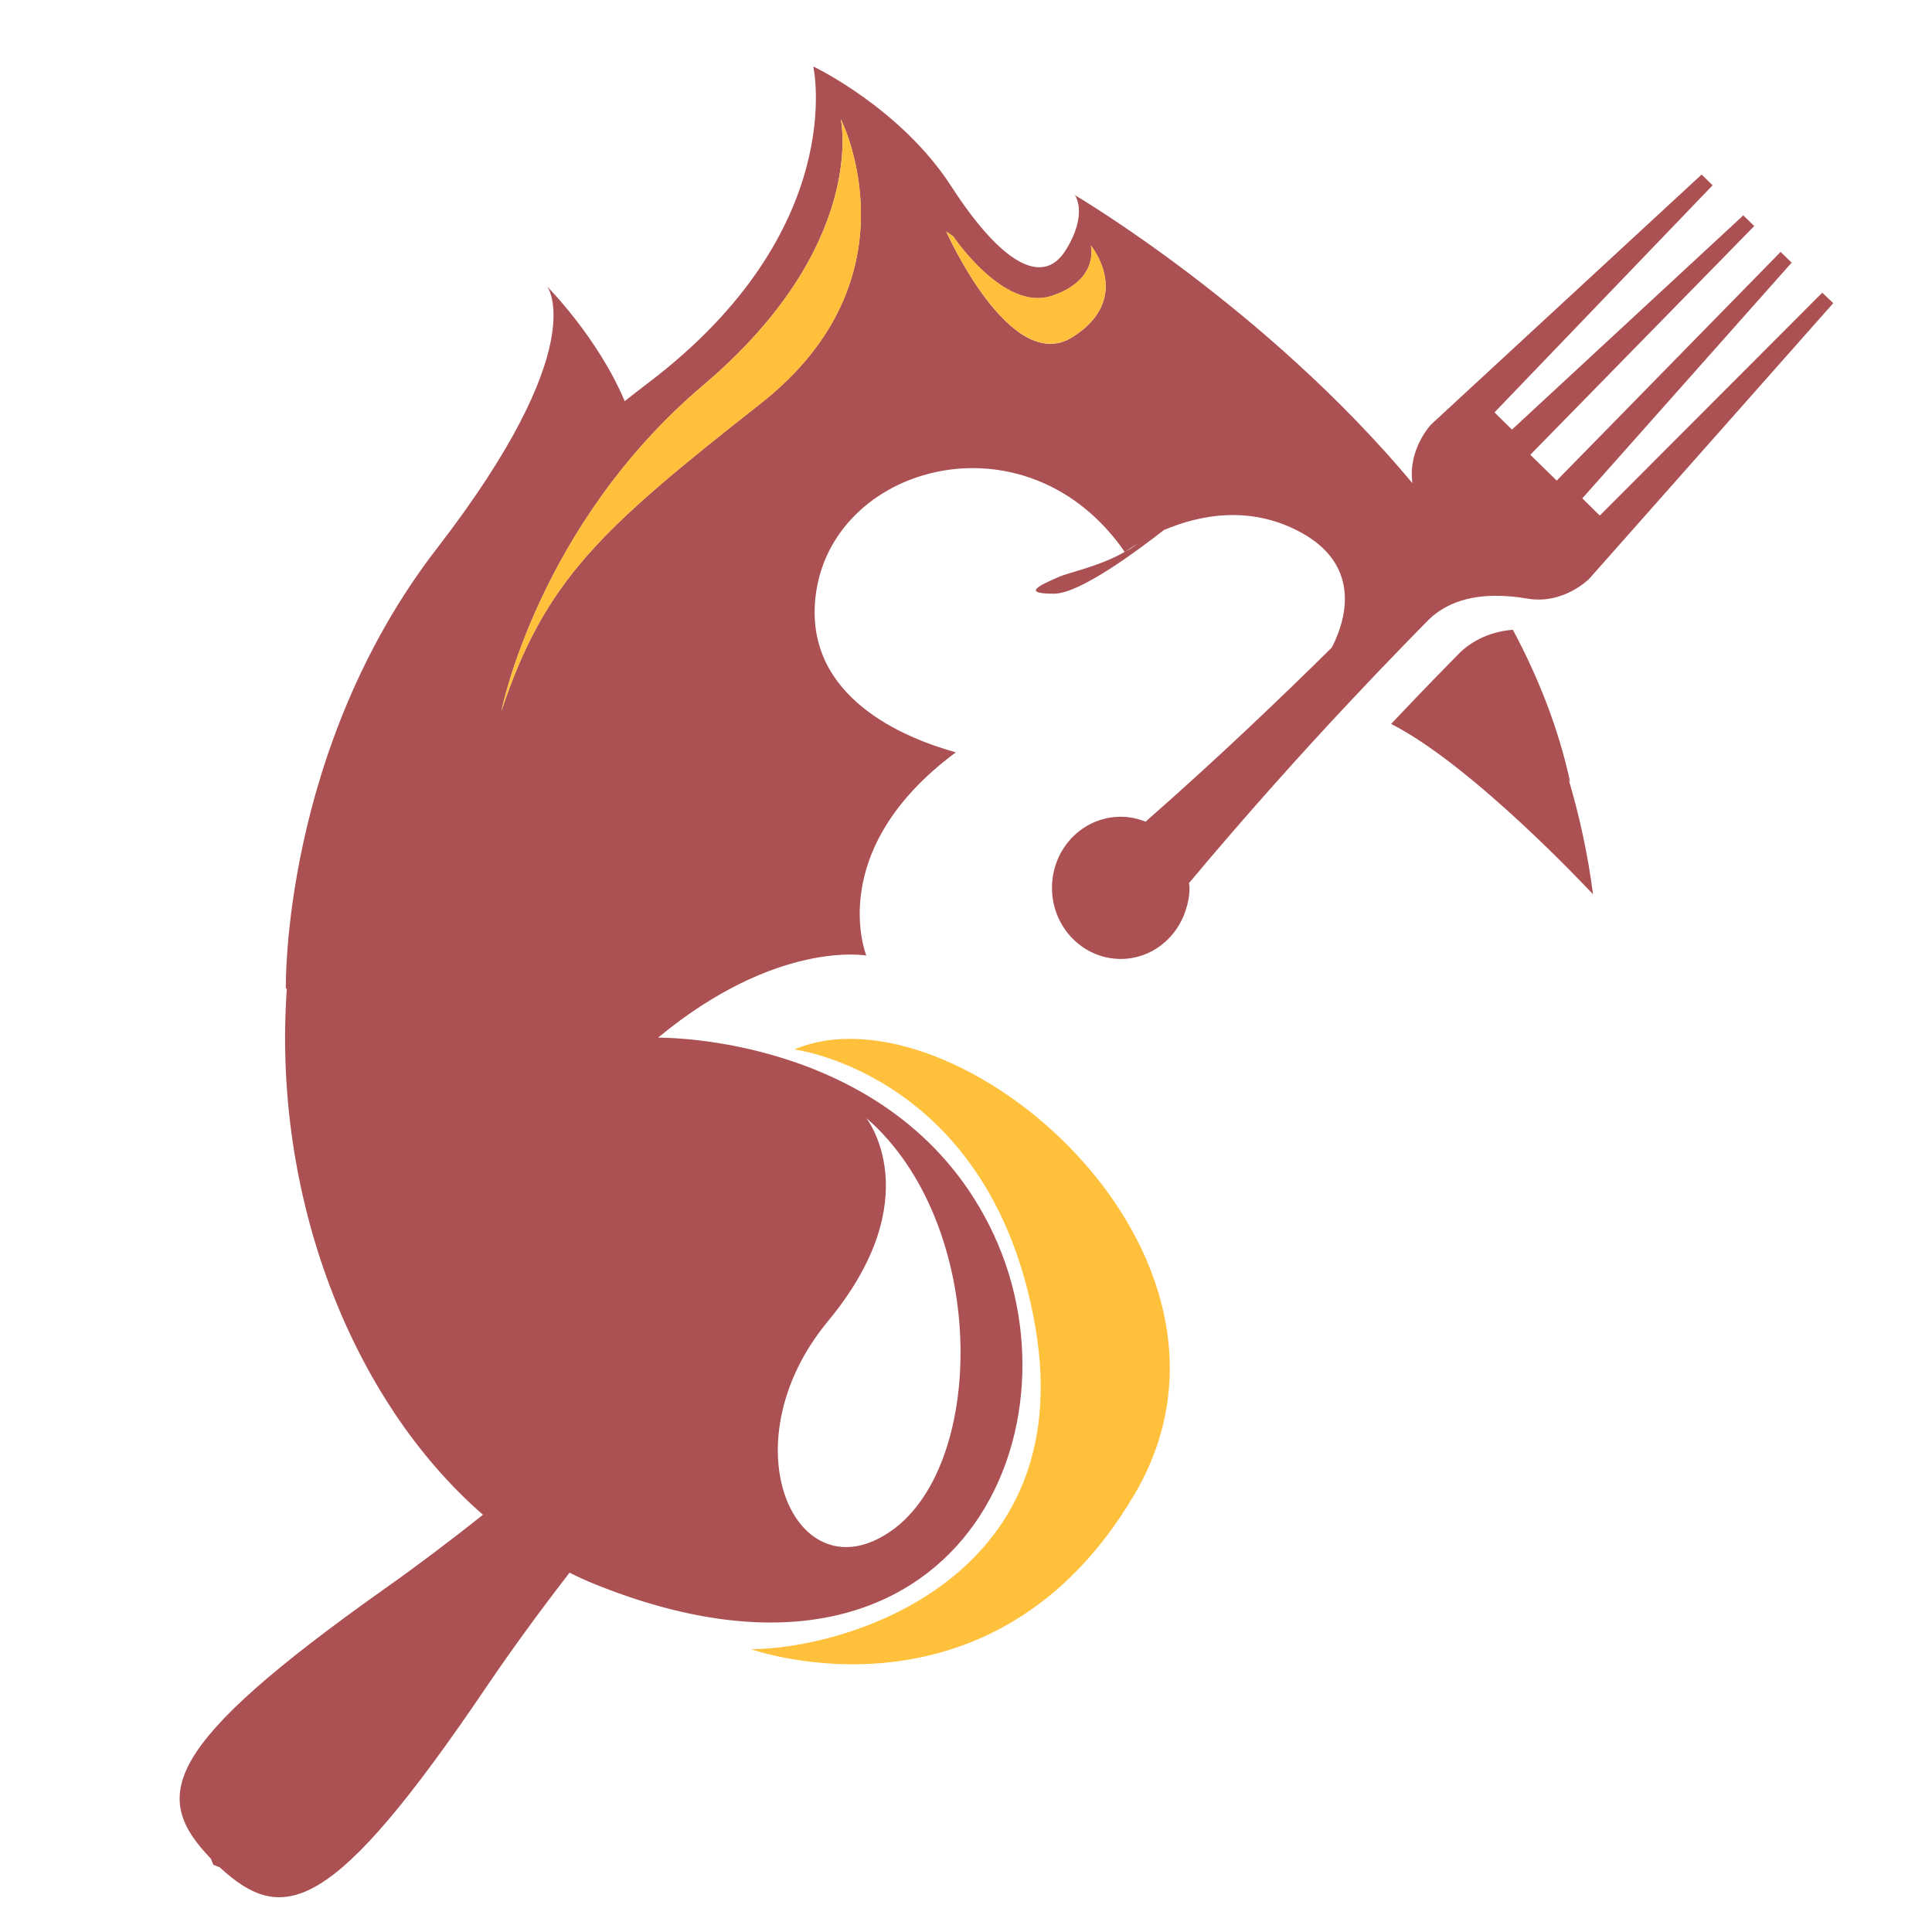 <?xml version="1.0" encoding="utf-8"?>
<!-- Generator: Adobe Illustrator 18.1.0, SVG Export Plug-In . SVG Version: 6.00 Build 0)  -->
<svg version="1.1" id="Layer_1" xmlns="http://www.w3.org/2000/svg" xmlns:xlink="http://www.w3.org/1999/xlink" x="0px" y="0px"
	 viewBox="0 0 2000 2000" enable-background="new 0 0 2000 2000" xml:space="preserve">
<g>
	<path fill="none" d="M1177.4,563c-7.4,4.4-11.8,7.7-12.7,8.4C1169,568.9,1173.4,566.1,1177.4,563z"/>
	<path fill="none" d="M923.1,1584.4c99-70.1,99-318.7-26.4-427.1c0,0,66,82.9-39.6,210.4C751.5,1495.1,824.1,1654.5,923.1,1584.4z"
		/>
	<path fill="#AB5153" d="M1886.4,303l-1.4,1.4l-228.9,229.3l-7.5-7.4l-10.6-10.4l216.7-244l-11.4-11.1l-1.4,1.4l-230.4,235.3
		l-13.6-13.3l-13.7-13.4l2.4-2.5l229.4-234.3l-11.4-11.1l-1.4,1.4l-238,220.4l-10-9.8l-8.1-8l225.8-235.1l-11.4-11.1l-279.9,258.6
		c0,0-24.3,25.2-19.5,60.8c-152.4-182.4-349.4-298.1-349.4-298.1s14.2,19-9.5,57c-23.7,38-66.5,14.2-118.7-66.5
		C932.1,111.6,841.9,68.8,841.9,68.8s38,169.2-170.9,327.6c-8.3,6.3-16.4,12.6-24.3,18.9c-27.9-66.3-80.2-118.6-80.2-118.6
		s47.5,61.7-113.9,270.6s-156.7,455.8-156.7,455.8l1,0.6c-15.1,213.9,66.3,425.4,203.1,544.4c-33.3,26.4-67.2,52.1-101.3,76.2
		c-232.2,164.5-242.2,215.5-180.4,279.8l2.6,6.4l6.5,2.5c65.6,60.4,116.5,49.3,275.9-186.4c27.1-40,56.3-79.8,86.3-118.6
		c8.4,4.2,16.9,8.2,25.6,11.7c369.3,149.3,510.4-153.3,413.6-361.5c-96.8-208.2-347.6-204-347.6-204c123.2-102,215.6-85,215.6-85
		s-44.3-108.9,92.7-210.4c-52.5-14.5-156.3-56.4-145.4-159.9c14.5-137.9,218.3-195,320.2-47.6c-26.4,15.2-57.5,21.1-68.9,26.2
		c-19.2,8.5-38.4,17.1-4.3,17.1c26.8,0,86.3-44.6,113.8-65.9c35.5-15.1,89.5-27.1,143.8,3.6c51.3,29.1,51.5,75.7,30,118
		c-12.3,12.2-26.1,25.7-41.2,40.3c-13.8,13.3-28.6,27.4-44.3,42.3c-32.4,30.5-68.5,63.6-107.3,97.7c-8-3.2-16.6-5.1-25.7-5.1
		c-39.4,0-71.2,32.9-71.2,73.6c0,40.6,31.9,73.6,71.2,73.6c31.4,0,57.8-21.2,67.2-50.3c2.4-7.4,4-15.1,4-23.3c0-1.7-0.4-3.3-0.5-5
		c60.7-72.6,119-137.1,164.2-185.3c44-47,75.6-78.8,83.8-87.2c4.7-4.8,10.1-8.6,15.7-11.9c11.4-6.7,24.5-10.5,38.4-12.1
		c4.4-0.5,8.8-0.8,13.3-0.8c11.3-0.2,22.9,0.8,34.4,2.8c37.9,6.7,64.5-20.5,64.5-20.5l34.9-39.4l217.7-245.9L1886.4,303z
		 M857.1,1367.7c105.6-127.5,39.6-210.4,39.6-210.4c125.4,108.4,125.4,357,26.4,427.1C824.1,1654.5,751.5,1495.1,857.1,1367.7z
		 M787.3,417.8C621.1,548.4,564.2,600.6,519.1,735.9c0,0,38-192.3,208.9-337.1C898.9,254,870.4,123.4,870.4,123.4
		S953.5,287.2,787.3,417.8z M1110.2,349c-64.1,40.4-130.6-109.2-130.6-109.2l7.1,4.8c0,0,52.3,78.4,102.1,61.7
		c49.9-16.6,40.4-52.2,40.4-52.2S1174.3,308.6,1110.2,349z M1164.7,571.4c0.9-0.7,5.3-3.9,12.7-8.4
		C1173.4,566.1,1169,568.9,1164.7,571.4z"/>
	<path fill="#AB5153" d="M1625.4,809.5c-11.9-55.1-32.7-107.8-59.3-157.6c-3.3,0.3-6.6,0.7-9.9,1.3c-11.9,2.2-23,6.4-32.8,12.8
		c-4.5,2.9-8.8,6.2-12.6,10.1c-7.4,7.6-33.6,33.9-70.7,73.3c85.8,43.7,209,176.4,209,176.4c-5.4-41.8-14.1-81.1-25.1-118.4
		C1624.8,808.6,1625.4,809.5,1625.4,809.5z"/>
	<path fill="#FFC03B" d="M822.3,1086.4c0,0,204.8,25.6,249.6,288c44.8,262.4-198.4,332.8-294.4,332.8c0,0,249.6,89.6,396.8-160
		C1321.5,1297.5,988.7,1016,822.3,1086.4z"/>
	<path fill="#FFC03B" d="M1088.8,306.2c-49.8,16.6-102.1-61.7-102.1-61.7l-7.1-4.8c0,0,66.5,149.6,130.6,109.2
		c64.1-40.4,19-95,19-95S1138.7,289.6,1088.8,306.2z"/>
	<path fill="#FFC03B" d="M728,398.8C557,543.6,519.1,735.9,519.1,735.9c45.1-135.3,102.1-187.5,268.3-318.1
		c166.2-130.6,83.1-294.4,83.1-294.4S898.9,254,728,398.8z"/>
</g>
</svg>
